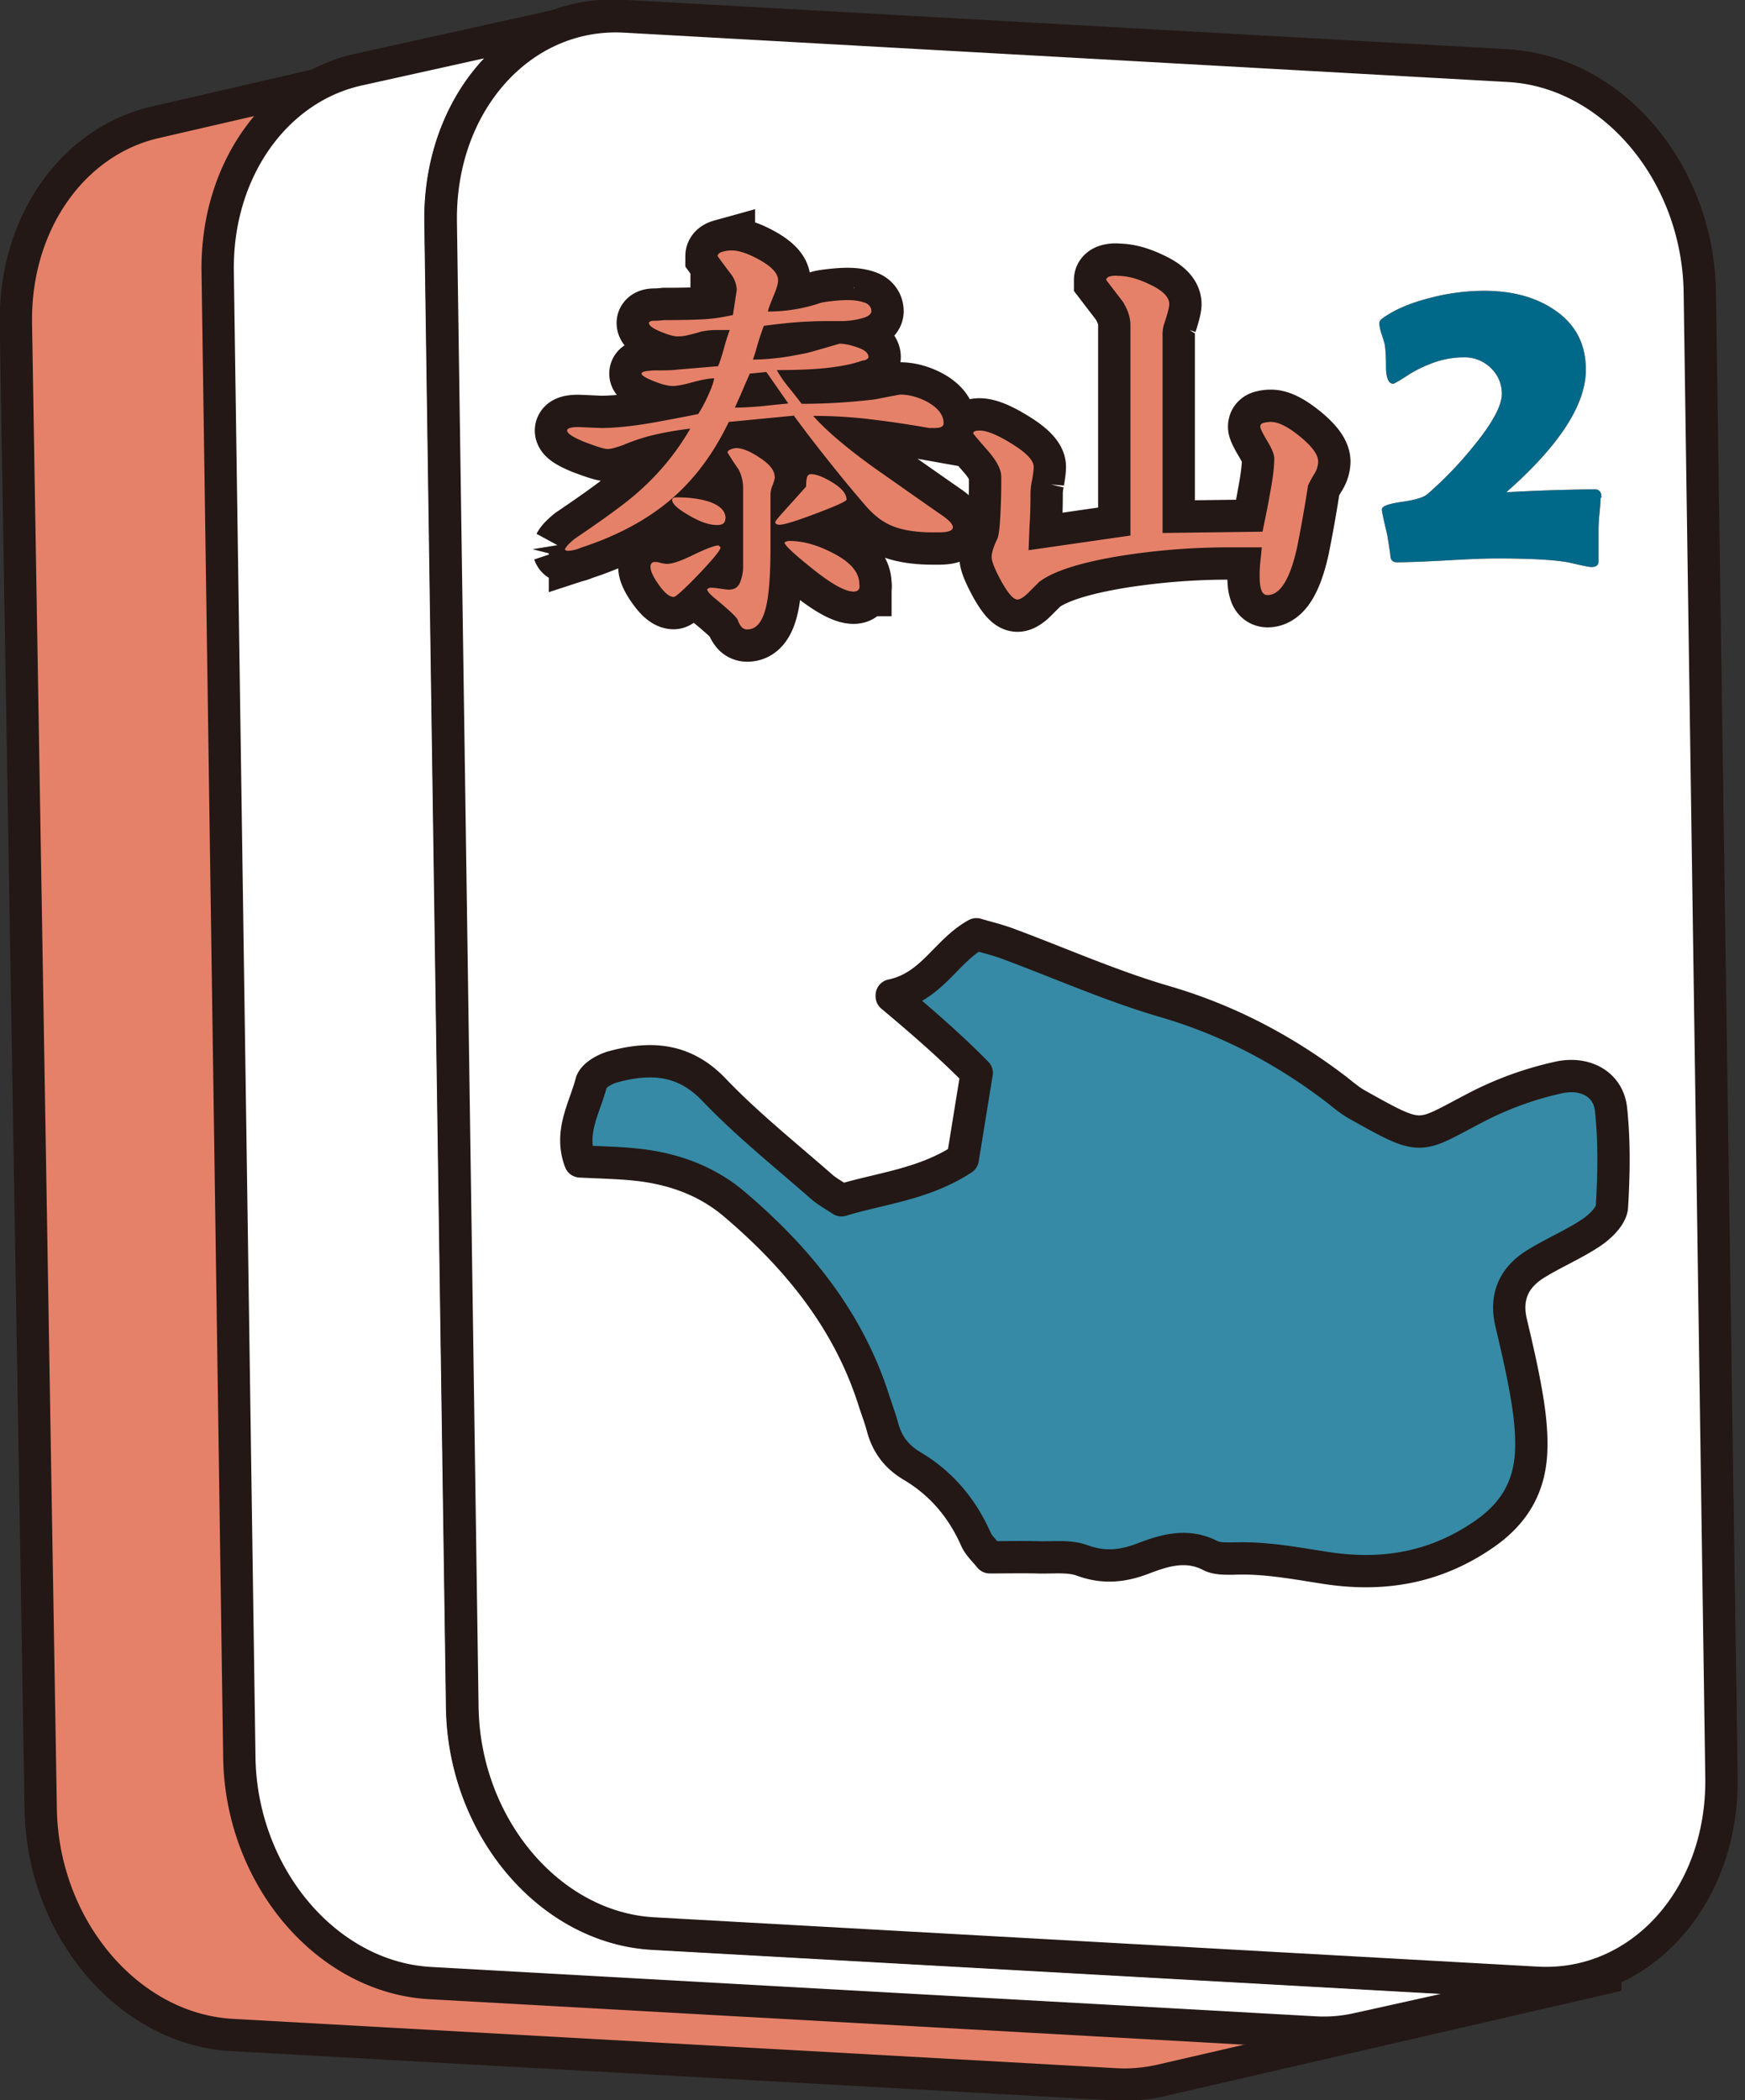 <svg fill="none" xmlns="http://www.w3.org/2000/svg" viewBox="0 0 54 65"><rect x="0" y="0" width="54" height="65" fill="#333333" stroke="none"/><g clip-path="url(#clip0_1119_33430)"><path d="M48.287 61.327 20.947 59.8c-3.21-.177-5.86-3.309-5.918-6.992L14.26 6.835c-.049-3.132 1.783-5.643 4.294-6.224L4.786 3.79C2.275 4.374.443 6.885.492 10.017L1.26 55.99c.06 3.683 2.709 6.815 5.92 6.992l27.339 1.527c.482.03.955-.02 1.398-.118l13.758-3.172a5.04 5.04 0 0 1-1.398.119l.01-.01Z" fill="#E68169" stroke="#231815" stroke-miterlimit="10"/><path d="M46.583 2.019c3.21.177 5.86 3.309 5.92 6.992l.767 45.973c.06 3.683-2.491 6.52-5.702 6.342L20.228 59.8c-3.21-.177-5.86-3.31-5.918-6.993l-.77-45.972C13.482 3.15 16.034.315 19.244.492l27.34 1.527Z" fill="#fff" stroke="#231815" stroke-linecap="round" stroke-linejoin="round"/><path d="m47.549 61.376-27.34-1.527c-3.21-.177-5.85-3.309-5.909-6.992l-.67-45.993c-.02-1.575.434-2.993 1.202-4.087.778-1.093 1.871-1.87 3.142-2.147l-6.885 1.527c-2.54.561-4.392 3.092-4.353 6.234l.67 45.992c.05 3.684 2.699 6.816 5.91 6.993l27.339 1.526c.472.03.925-.01 1.359-.108l6.884-1.526a4.789 4.789 0 0 1-1.36.108h.01Z" fill="#fff" stroke="#231815" stroke-linecap="round" stroke-linejoin="round"/><path d="M46.692 2.039c3.21.177 5.85 3.309 5.909 6.992l.67 45.992c.049 3.684-2.502 6.52-5.712 6.343l-27.34-1.527c-3.21-.177-5.85-3.309-5.909-6.992l-.67-45.992C13.591 3.17 16.142.325 19.352.512l27.34 1.527Z" fill="#fff" stroke="#231815" stroke-linecap="round" stroke-linejoin="round"/><path d="M49.528 15.423c0 .108-.01.256-.03.463a5.4 5.4 0 0 0-.03.472v1.024c0 .109-.078.168-.226.168-.049 0-.266-.04-.63-.128-.404-.089-1.172-.138-2.285-.138-.345 0-.867.02-1.556.06-.69.038-1.202.058-1.546.058-.118 0-.178-.059-.197-.167-.01-.148-.05-.374-.099-.68-.108-.453-.167-.719-.167-.788 0-.098.187-.167.561-.226.443-.06.72-.138.847-.246a11.65 11.65 0 0 0 1.399-1.448c.61-.739.906-1.29.906-1.655 0-.315-.118-.59-.345-.807a1.152 1.152 0 0 0-.827-.325c-.355 0-.72.069-1.074.216a3.684 3.684 0 0 0-.748.394c-.217.138-.345.207-.365.207-.147 0-.226-.177-.226-.541 0-.276-.01-.483-.03-.611 0-.06-.039-.177-.098-.364a1.377 1.377 0 0 1-.079-.355c0-.06.04-.118.118-.167.374-.266.867-.473 1.497-.63A6.683 6.683 0 0 1 45.923 9c.857 0 1.566.188 2.137.562.68.443 1.015 1.063 1.015 1.88 0 1.084-.818 2.345-2.462 3.793a57.328 57.328 0 0 1 2.737-.09c.138 0 .207.08.207.247l-.03.03Z" fill="#E86546"/><path d="M49.528 15.423c0 .108-.01.256-.03.463a5.4 5.4 0 0 0-.03.472v1.024c0 .109-.078.168-.226.168-.049 0-.266-.04-.63-.128-.404-.089-1.172-.138-2.285-.138-.345 0-.867.02-1.556.06-.69.038-1.202.058-1.546.058-.118 0-.178-.059-.197-.167-.01-.148-.05-.374-.099-.68-.108-.453-.167-.719-.167-.788 0-.098.187-.167.561-.226.443-.06.72-.138.847-.246a11.65 11.65 0 0 0 1.399-1.448c.61-.739.906-1.29.906-1.655 0-.315-.118-.59-.345-.807a1.152 1.152 0 0 0-.827-.325c-.355 0-.72.069-1.074.216a3.684 3.684 0 0 0-.748.394c-.217.138-.345.207-.365.207-.147 0-.226-.177-.226-.541 0-.276-.01-.483-.03-.611 0-.06-.039-.177-.098-.364a1.377 1.377 0 0 1-.079-.355c0-.06.04-.118.118-.167.374-.266.867-.473 1.497-.63A6.683 6.683 0 0 1 45.923 9c.857 0 1.566.188 2.137.562.68.443 1.015 1.063 1.015 1.88 0 1.084-.818 2.345-2.462 3.793a57.328 57.328 0 0 1 2.737-.09c.138 0 .207.08.207.247l-.03.03Z" fill="#00698A"/><path d="m24.592 12.862-2.04.197c-.482 1.005-1.092 1.812-1.83 2.433-.74.62-1.655 1.103-2.739 1.457a1.163 1.163 0 0 1-.394.099c-.069 0-.098-.02-.108-.05a.676.676 0 0 1 .128-.167c.069-.069.128-.118.177-.157.916-.62 1.586-1.103 2-1.478a7.807 7.807 0 0 0 1.575-1.93c-.344.04-.699.099-1.053.177a6 6 0 0 0-.966.306c-.088.04-.187.069-.285.098a.903.903 0 0 1-.246.05c-.119 0-.355-.08-.72-.217-.364-.148-.541-.266-.541-.355 0-.069.118-.108.345-.108l.699.03c.492 0 1.123-.07 1.89-.217.375-.07.75-.138 1.123-.217a4.43 4.43 0 0 0 .296-.551c.108-.237.177-.414.197-.552-.148 0-.374.04-.66.118-.286.079-.492.118-.62.118-.158 0-.384-.059-.68-.187-.187-.079-.286-.147-.286-.197 0-.04.05-.059.158-.078.098-.01.177-.02.217-.02h.079c.256 0 .492 0 .709-.03.738-.059 1.142-.098 1.201-.098.05-.099.108-.286.187-.562.05-.187.108-.374.177-.56h-.443c-.147 0-.285.019-.443.048-.148.05-.286.08-.404.109-.118.03-.226.04-.325.04-.118 0-.295-.05-.531-.149-.237-.098-.355-.187-.355-.266 0-.039.059-.069.167-.069.109 0 .217-.01.316-.02.551 0 .974-.01 1.27-.029.295-.02.571-.069.847-.128l.118-.778a.86.86 0 0 0-.197-.512 24.928 24.928 0 0 1-.394-.532c0-.059.05-.108.158-.138a.979.979 0 0 1 .276-.039c.226 0 .521.098.886.305.364.207.551.414.551.62 0 .08-.03.188-.078.326-.148.364-.237.58-.237.64.562 0 1.103-.089 1.625-.266.06-.02.197-.04.384-.06a4.93 4.93 0 0 1 .434-.029c.236 0 .413.03.551.08.138.048.207.147.207.265 0 .089-.098.167-.286.217a2.467 2.467 0 0 1-.718.088h-.286c-.335 0-.64.01-.936.03-.285.02-.66.059-1.103.118-.049.138-.118.325-.187.561a9.364 9.364 0 0 1-.148.483c.247 0 .503-.02.769-.05.265-.029.57-.088.915-.157.326-.088.66-.187.995-.285.148 0 .335.039.562.118.226.079.334.177.334.295 0 .03-.02.05-.069.079a.262.262 0 0 1-.118.03c-.266.098-.6.167-.994.216-.394.05-.946.079-1.655.079.079.148.197.325.364.532.138.167.266.335.404.512.7 0 1.458-.04 2.275-.138.246-.05.503-.098.768-.148.266 0 .542.07.828.217.344.187.522.414.522.67 0 .098-.089.147-.266.147h-.187a31.82 31.82 0 0 0-1.862-.275 14.552 14.552 0 0 0-1.723-.099c.423.473 1.063 1.015 1.93 1.635.7.492 1.399.985 2.108 1.477.187.138.285.246.285.335 0 .108-.148.158-.443.158h-.177c-.483 0-.887-.06-1.202-.178-.325-.118-.62-.344-.906-.68a42.927 42.927 0 0 1-1.113-1.348 43.51 43.51 0 0 1-1.073-1.399l.02-.01Zm-2.295 4.088c0 .068-.217.344-.67.817-.453.473-.719.709-.778.709-.128 0-.276-.118-.453-.364-.177-.247-.266-.434-.266-.572 0-.098.05-.147.138-.147.03 0 .089 0 .177.03.089.019.158.029.197.029.158 0 .434-.089.828-.286.393-.187.65-.285.768-.285l.069.069h-.01Zm.148-.897c0 .138-.089.197-.256.197-.237 0-.532-.098-.877-.305-.345-.197-.512-.355-.512-.473 0-.05.05-.079.148-.079.354 0 .66.04.915.109.395.118.591.295.591.551h-.01Zm1.536-1.29s-.02.128-.069.246a.783.783 0 0 0-.069.296v1.625c0 .797-.04 1.388-.118 1.763-.108.531-.305.787-.6.787a.229.229 0 0 1-.188-.088.688.688 0 0 1-.108-.207c-.03-.079-.247-.285-.65-.62-.197-.158-.296-.266-.296-.325.04-.04.07-.05.109-.05.069 0 .177.01.305.03.138.02.216.03.256.03.167 0 .285-.07.345-.217a1.29 1.29 0 0 0 .098-.493v-2.422c0-.227-.05-.424-.148-.601a9.202 9.202 0 0 1-.334-.512c0-.06.088-.109.256-.138.197 0 .443.098.748.305.305.197.453.394.453.581l.01.01Zm.414-2.275-.68-.975-.512.05s-.118.265-.286.66c-.059.127-.118.265-.177.393.276 0 .571-.02.896-.05.325-.039.572-.058.749-.078h.01Zm.551 2.58c0-.078 0-.167.02-.256.01-.088.059-.137.128-.137.167 0 .394.088.68.265.285.178.423.355.423.522 0 .05-.305.188-.926.424-.62.236-1.004.354-1.142.354-.089 0-.138-.03-.138-.078 0-.03.088-.138.256-.325.463-.512.69-.769.7-.778v.01Zm1.645 3.004c.03.158-.03.237-.178.237-.256 0-.67-.227-1.25-.69-.581-.463-.877-.738-.887-.827a.26.26 0 0 1 .148-.05c.414 0 .857.119 1.33.365.551.276.837.6.837.965ZM39.05 16.94h-1.035c-1.103 0-2.206.088-3.28.255-1.29.207-2.146.483-2.58.818l-.325.325c-.147.148-.266.217-.344.217-.128 0-.286-.188-.493-.552-.197-.364-.305-.62-.305-.758 0-.089.02-.178.05-.266a2.16 2.16 0 0 1 .117-.286c.05-.098.08-.335.099-.699.02-.364.03-.71.03-1.014v-.227c0-.226-.148-.502-.434-.827-.286-.325-.433-.502-.433-.512 0-.06.069-.089.197-.089.226 0 .561.138 1.004.414.443.275.67.512.67.709 0 .098-.02.236-.05.413a1.936 1.936 0 0 0-.049.414c0 .207 0 .542-.03 1.014l-.029.74 3.152-.454v-6.52c0-.226-.079-.463-.236-.719l-.513-.67c0-.058.05-.098.138-.117a.659.659 0 0 1 .237-.01c.266 0 .58.078.935.246.434.197.64.404.64.63 0 .089-.049.276-.138.552a1.064 1.064 0 0 0-.069.344v6.185l3.093-.04c.108-.521.187-.905.226-1.151.09-.463.138-.838.138-1.123 0-.109-.069-.286-.216-.532-.148-.246-.217-.394-.217-.443 0-.06.03-.099.099-.118a.862.862 0 0 1 .236-.03c.226 0 .522.148.896.453.374.306.561.561.561.778a.75.75 0 0 1-.118.375 3.212 3.212 0 0 0-.197.364 41.862 41.862 0 0 1-.344 1.94c-.217.965-.522 1.448-.907 1.448-.098 0-.167-.06-.196-.168-.04-.108-.05-.266-.05-.453 0-.148.01-.305.03-.482.02-.178.03-.296.03-.335l.01-.04Z" fill="#231815"/><path d="m24.592 12.862-2.04.197c-.482 1.005-1.092 1.812-1.83 2.433-.74.62-1.655 1.103-2.739 1.457a1.163 1.163 0 0 1-.394.099c-.069 0-.098-.02-.108-.05a.676.676 0 0 1 .128-.167c.069-.069.128-.118.177-.157.916-.62 1.586-1.103 2-1.478a7.807 7.807 0 0 0 1.575-1.93c-.344.04-.699.099-1.053.177a6 6 0 0 0-.966.306c-.088.04-.187.069-.285.098a.903.903 0 0 1-.246.05c-.119 0-.355-.08-.72-.217-.364-.148-.541-.266-.541-.355 0-.069.118-.108.345-.108l.699.03c.492 0 1.123-.07 1.89-.217.375-.07.75-.138 1.123-.217a4.43 4.43 0 0 0 .296-.551c.108-.237.177-.414.197-.552-.148 0-.374.04-.66.118-.286.079-.492.118-.62.118-.158 0-.384-.059-.68-.187-.187-.079-.286-.147-.286-.197 0-.04.05-.059.158-.078.098-.01.177-.02.217-.02h.079c.256 0 .492 0 .709-.03.738-.059 1.142-.098 1.201-.098.05-.099.108-.286.187-.562.05-.187.108-.374.177-.56h-.443c-.147 0-.285.019-.443.048-.148.05-.286.08-.404.109-.118.03-.226.04-.325.04-.118 0-.295-.05-.531-.149-.237-.098-.355-.187-.355-.266 0-.039.059-.069.167-.069.109 0 .217-.01.316-.02.551 0 .974-.01 1.27-.029.295-.02.571-.069.847-.128l.118-.778a.86.86 0 0 0-.197-.512 24.928 24.928 0 0 1-.394-.532c0-.059.05-.108.158-.138a.979.979 0 0 1 .276-.039c.226 0 .521.098.886.305.364.207.551.414.551.62 0 .08-.03.188-.078.326-.148.364-.237.58-.237.64.562 0 1.103-.089 1.625-.266.06-.02.197-.04.384-.06a4.93 4.93 0 0 1 .434-.029c.236 0 .413.03.551.08.138.048.207.147.207.265 0 .089-.098.167-.286.217a2.467 2.467 0 0 1-.718.088h-.286c-.335 0-.64.01-.936.03-.285.02-.66.059-1.103.118-.049.138-.118.325-.187.561a9.364 9.364 0 0 1-.148.483c.247 0 .503-.02.769-.05.265-.029.57-.088.915-.157.326-.088.66-.187.995-.285.148 0 .335.039.562.118.226.079.334.177.334.295 0 .03-.02.05-.069.079a.262.262 0 0 1-.118.03c-.266.098-.6.167-.994.216-.394.05-.946.079-1.655.079.079.148.197.325.364.532.138.167.266.335.404.512.7 0 1.458-.04 2.275-.138.246-.05.503-.098.768-.148.266 0 .542.07.828.217.344.187.522.414.522.67 0 .098-.089.147-.266.147h-.187a31.82 31.82 0 0 0-1.862-.275 14.552 14.552 0 0 0-1.723-.099c.423.473 1.063 1.015 1.93 1.635.7.492 1.399.985 2.108 1.477.187.138.285.246.285.335 0 .108-.148.158-.443.158h-.177c-.483 0-.887-.06-1.202-.178-.325-.118-.62-.344-.906-.68a42.927 42.927 0 0 1-1.113-1.348 43.51 43.51 0 0 1-1.073-1.399l.02-.01Zm-2.295 4.088c0 .068-.217.344-.67.817-.453.473-.719.709-.778.709-.128 0-.276-.118-.453-.364-.177-.247-.266-.434-.266-.572 0-.098.05-.147.138-.147.03 0 .089 0 .177.03.089.019.158.029.197.029.158 0 .434-.089.828-.286.393-.187.65-.285.768-.285l.069.069h-.01Zm.148-.897c0 .138-.089.197-.256.197-.237 0-.532-.098-.877-.305-.345-.197-.512-.355-.512-.473 0-.05.05-.079.148-.079.354 0 .66.04.915.109.395.118.591.295.591.551h-.01Zm1.536-1.29s-.02.128-.069.246a.783.783 0 0 0-.069.296v1.625c0 .797-.04 1.388-.118 1.763-.108.531-.305.787-.6.787a.229.229 0 0 1-.188-.088.688.688 0 0 1-.108-.207c-.03-.079-.247-.285-.65-.62-.197-.158-.296-.266-.296-.325.04-.04.07-.05.109-.05.069 0 .177.01.305.03.138.02.216.03.256.03.167 0 .285-.07.345-.217a1.29 1.29 0 0 0 .098-.493v-2.422c0-.227-.05-.424-.148-.601a9.202 9.202 0 0 1-.334-.512c0-.06.088-.109.256-.138.197 0 .443.098.748.305.305.197.453.394.453.581l.01.01Zm.414-2.275-.68-.975-.512.05s-.118.265-.286.66c-.059.127-.118.265-.177.393.276 0 .571-.02.896-.05.325-.039.572-.058.749-.078h.01Zm.551 2.58c0-.078 0-.167.02-.256.01-.088.059-.137.128-.137.167 0 .394.088.68.265.285.178.423.355.423.522 0 .05-.305.188-.926.424-.62.236-1.004.354-1.142.354-.089 0-.138-.03-.138-.078 0-.03.088-.138.256-.325.463-.512.69-.769.7-.778v.01Zm1.645 3.004c.03.158-.03.237-.178.237-.256 0-.67-.227-1.25-.69-.581-.463-.877-.738-.887-.827a.26.26 0 0 1 .148-.05c.414 0 .857.119 1.33.365.551.276.837.6.837.965ZM39.05 16.94h-1.035c-1.103 0-2.206.088-3.28.255-1.29.207-2.146.483-2.58.818l-.325.325c-.147.148-.266.217-.344.217-.128 0-.286-.188-.493-.552-.197-.364-.305-.62-.305-.758 0-.089.02-.178.05-.266a2.16 2.16 0 0 1 .117-.286c.05-.098.08-.335.099-.699.02-.364.03-.71.03-1.014v-.227c0-.226-.148-.502-.434-.827-.286-.325-.433-.502-.433-.512 0-.06.069-.089.197-.089.226 0 .561.138 1.004.414.443.275.67.512.67.709 0 .098-.02.236-.05.413a1.936 1.936 0 0 0-.049.414c0 .207 0 .542-.03 1.014l-.029.74 3.152-.454v-6.52c0-.226-.079-.463-.236-.719l-.513-.67c0-.058.05-.098.138-.117a.659.659 0 0 1 .237-.01c.266 0 .58.078.935.246.434.197.64.404.64.63 0 .089-.049.276-.138.552a1.064 1.064 0 0 0-.069.344v6.185l3.093-.04c.108-.521.187-.905.226-1.151.09-.463.138-.838.138-1.123 0-.109-.069-.286-.216-.532-.148-.246-.217-.394-.217-.443 0-.06.03-.099.099-.118a.862.862 0 0 1 .236-.03c.226 0 .522.148.896.453.374.306.561.561.561.778a.75.75 0 0 1-.118.375 3.212 3.212 0 0 0-.197.364 41.862 41.862 0 0 1-.344 1.94c-.217.965-.522 1.448-.907 1.448-.098 0-.167-.06-.196-.168-.04-.108-.05-.266-.05-.453 0-.148.01-.305.03-.482.02-.178.03-.296.03-.335l.01-.04Z" stroke="#231815" stroke-width="2"/><path d="m24.592 12.862-2.04.197c-.482 1.005-1.092 1.812-1.83 2.433-.74.62-1.655 1.103-2.739 1.457a1.163 1.163 0 0 1-.394.099c-.069 0-.098-.02-.108-.05a.676.676 0 0 1 .128-.167c.069-.069.128-.118.177-.157.916-.62 1.586-1.103 2-1.478a7.807 7.807 0 0 0 1.575-1.93c-.344.04-.699.099-1.053.177a6 6 0 0 0-.966.306c-.088.04-.187.069-.285.098a.903.903 0 0 1-.246.05c-.119 0-.355-.08-.72-.217-.364-.148-.541-.266-.541-.355 0-.069.118-.108.345-.108l.699.03c.492 0 1.123-.07 1.89-.217.375-.07.75-.138 1.123-.217a4.43 4.43 0 0 0 .296-.551c.108-.237.177-.414.197-.552-.148 0-.374.04-.66.118-.286.079-.492.118-.62.118-.158 0-.384-.059-.68-.187-.187-.079-.286-.147-.286-.197 0-.04.05-.059.158-.078.098-.01.177-.02.217-.02h.079c.256 0 .492 0 .709-.03.738-.059 1.142-.098 1.201-.098.05-.099.108-.286.187-.562.05-.187.108-.374.177-.56h-.443c-.147 0-.285.019-.443.048-.148.05-.286.08-.404.109-.118.03-.226.04-.325.04-.118 0-.295-.05-.531-.149-.237-.098-.355-.187-.355-.266 0-.039.059-.069.167-.069.109 0 .217-.01.316-.02.551 0 .974-.01 1.27-.029.295-.02.571-.069.847-.128l.118-.778a.86.86 0 0 0-.197-.512 24.928 24.928 0 0 1-.394-.532c0-.059.05-.108.158-.138a.979.979 0 0 1 .276-.039c.226 0 .521.098.886.305.364.207.551.414.551.62 0 .08-.03.188-.078.326-.148.364-.237.58-.237.64.562 0 1.103-.089 1.625-.266.06-.02.197-.04.384-.06a4.93 4.93 0 0 1 .434-.029c.236 0 .413.03.551.08.138.048.207.147.207.265 0 .089-.098.167-.286.217a2.467 2.467 0 0 1-.718.088h-.286c-.335 0-.64.01-.936.03-.285.02-.66.059-1.103.118-.049.138-.118.325-.187.561a9.364 9.364 0 0 1-.148.483c.247 0 .503-.02.769-.05.265-.029.57-.088.915-.157.326-.088.66-.187.995-.285.148 0 .335.039.562.118.226.079.334.177.334.295 0 .03-.02.05-.069.079a.262.262 0 0 1-.118.03c-.266.098-.6.167-.994.216-.394.05-.946.079-1.655.079.079.148.197.325.364.532.138.167.266.335.404.512.7 0 1.458-.04 2.275-.138.246-.05.503-.098.768-.148.266 0 .542.07.828.217.344.187.522.414.522.67 0 .098-.089.147-.266.147h-.187a31.82 31.82 0 0 0-1.862-.275 14.552 14.552 0 0 0-1.723-.099c.423.473 1.063 1.015 1.93 1.635.7.492 1.399.985 2.108 1.477.187.138.285.246.285.335 0 .108-.148.158-.443.158h-.177c-.483 0-.887-.06-1.202-.178-.325-.118-.62-.344-.906-.68a42.927 42.927 0 0 1-1.113-1.348 43.51 43.51 0 0 1-1.073-1.399l.02-.01Zm-2.295 4.088c0 .068-.217.344-.67.817-.453.473-.719.709-.778.709-.128 0-.276-.118-.453-.364-.177-.247-.266-.434-.266-.572 0-.098.05-.147.138-.147.03 0 .089 0 .177.03.089.019.158.029.197.029.158 0 .434-.089.828-.286.393-.187.65-.285.768-.285l.069.069h-.01Zm.148-.897c0 .138-.089.197-.256.197-.237 0-.532-.098-.877-.305-.345-.197-.512-.355-.512-.473 0-.05.05-.079.148-.079.354 0 .66.04.915.109.395.118.591.295.591.551h-.01Zm1.536-1.29s-.02.128-.069.246a.783.783 0 0 0-.069.296v1.625c0 .797-.04 1.388-.118 1.763-.108.531-.305.787-.6.787a.229.229 0 0 1-.188-.088.688.688 0 0 1-.108-.207c-.03-.079-.247-.285-.65-.62-.197-.158-.296-.266-.296-.325.04-.04.07-.05.109-.05.069 0 .177.01.305.03.138.02.216.03.256.03.167 0 .285-.07.345-.217a1.29 1.29 0 0 0 .098-.493v-2.422c0-.227-.05-.424-.148-.601a9.202 9.202 0 0 1-.334-.512c0-.06.088-.109.256-.138.197 0 .443.098.748.305.305.197.453.394.453.581l.01.01Zm.414-2.275-.68-.975-.512.05s-.118.265-.286.66c-.059.127-.118.265-.177.393.276 0 .571-.02.896-.05.325-.039.572-.058.749-.078h.01Zm.551 2.58c0-.078 0-.167.02-.256.01-.088.059-.137.128-.137.167 0 .394.088.68.265.285.178.423.355.423.522 0 .05-.305.188-.926.424-.62.236-1.004.354-1.142.354-.089 0-.138-.03-.138-.078 0-.03.088-.138.256-.325.463-.512.69-.769.7-.778v.01Zm1.645 3.004c.03.158-.03.237-.178.237-.256 0-.67-.227-1.25-.69-.581-.463-.877-.738-.887-.827a.26.26 0 0 1 .148-.05c.414 0 .857.119 1.33.365.551.276.837.6.837.965ZM39.05 16.94h-1.035c-1.103 0-2.206.088-3.28.255-1.29.207-2.146.483-2.58.818l-.325.325c-.147.148-.266.217-.344.217-.128 0-.286-.188-.493-.552-.197-.364-.305-.62-.305-.758 0-.089.02-.178.05-.266a2.16 2.16 0 0 1 .117-.286c.05-.098.08-.335.099-.699.02-.364.03-.71.03-1.014v-.227c0-.226-.148-.502-.434-.827-.286-.325-.433-.502-.433-.512 0-.06.069-.089.197-.089.226 0 .561.138 1.004.414.443.275.67.512.67.709 0 .098-.02.236-.05.413a1.936 1.936 0 0 0-.049.414c0 .207 0 .542-.03 1.014l-.029.74 3.152-.454v-6.52c0-.226-.079-.463-.236-.719l-.513-.67c0-.058.05-.098.138-.117a.659.659 0 0 1 .237-.01c.266 0 .58.078.935.246.434.197.64.404.64.63 0 .089-.049.276-.138.552a1.064 1.064 0 0 0-.069.344v6.185l3.093-.04c.108-.521.187-.905.226-1.151.09-.463.138-.838.138-1.123 0-.109-.069-.286-.216-.532-.148-.246-.217-.394-.217-.443 0-.06.03-.099.099-.118a.862.862 0 0 1 .236-.03c.226 0 .522.148.896.453.374.306.561.561.561.778a.75.75 0 0 1-.118.375 3.212 3.212 0 0 0-.197.364 41.862 41.862 0 0 1-.344 1.94c-.217.965-.522 1.448-.907 1.448-.098 0-.167-.06-.196-.168-.04-.108-.05-.266-.05-.453 0-.148.01-.305.03-.482.02-.178.03-.296.03-.335l.01-.04Z" fill="#E68169"/><path d="M27.595 30.806c1.251-.266 1.665-1.36 2.62-1.891.296.089.63.168.955.286 1.616.6 3.211 1.31 4.856 1.792 1.93.561 3.644 1.458 5.23 2.65.236.177.462.383.718.531 2.059 1.152 1.881 1.054 3.595.158a10.355 10.355 0 0 1 2.669-.985c.798-.177 1.526.197 1.615.975.108 1.004.089 2.019.03 3.023-.02.286-.355.61-.63.798-.542.364-1.153.62-1.714.965-.68.414-.966 1.015-.778 1.822.177.749.354 1.507.482 2.265.099.581.168 1.182.138 1.773-.06 1.054-.512 1.861-1.448 2.511-1.536 1.064-3.17 1.32-4.934 1.044-.945-.147-1.871-.325-2.836-.285-.236 0-.502.01-.7-.089-.718-.374-1.398-.177-2.068.079-.63.246-1.23.315-1.9.069-.424-.158-.946-.079-1.418-.099-.473-.01-.946 0-1.448 0-.158-.197-.345-.364-.434-.57-.423-.956-1.073-1.724-1.97-2.256-.502-.296-.787-.7-.925-1.241-.079-.286-.187-.561-.276-.847-.797-2.462-2.373-4.383-4.313-6.027-.887-.749-1.96-1.113-3.113-1.221-.521-.05-1.053-.06-1.644-.09-.345-.915.148-1.673.344-2.442.06-.216.424-.423.69-.492 1.142-.305 2.176-.256 3.102.71 1.024 1.073 2.196 2.008 3.319 2.993.177.158.384.266.63.433 1.231-.374 2.551-.492 3.753-1.28.137-.827.275-1.704.433-2.659-.768-.778-1.605-1.517-2.63-2.374v-.03Z" fill="#368AA5" stroke="#231815" stroke-linecap="round" stroke-linejoin="round"/></g><defs><clipPath id="clip0_1119_33430"><path fill="#fff" d="M0 0h53.763v65H0z"/></clipPath></defs></svg>